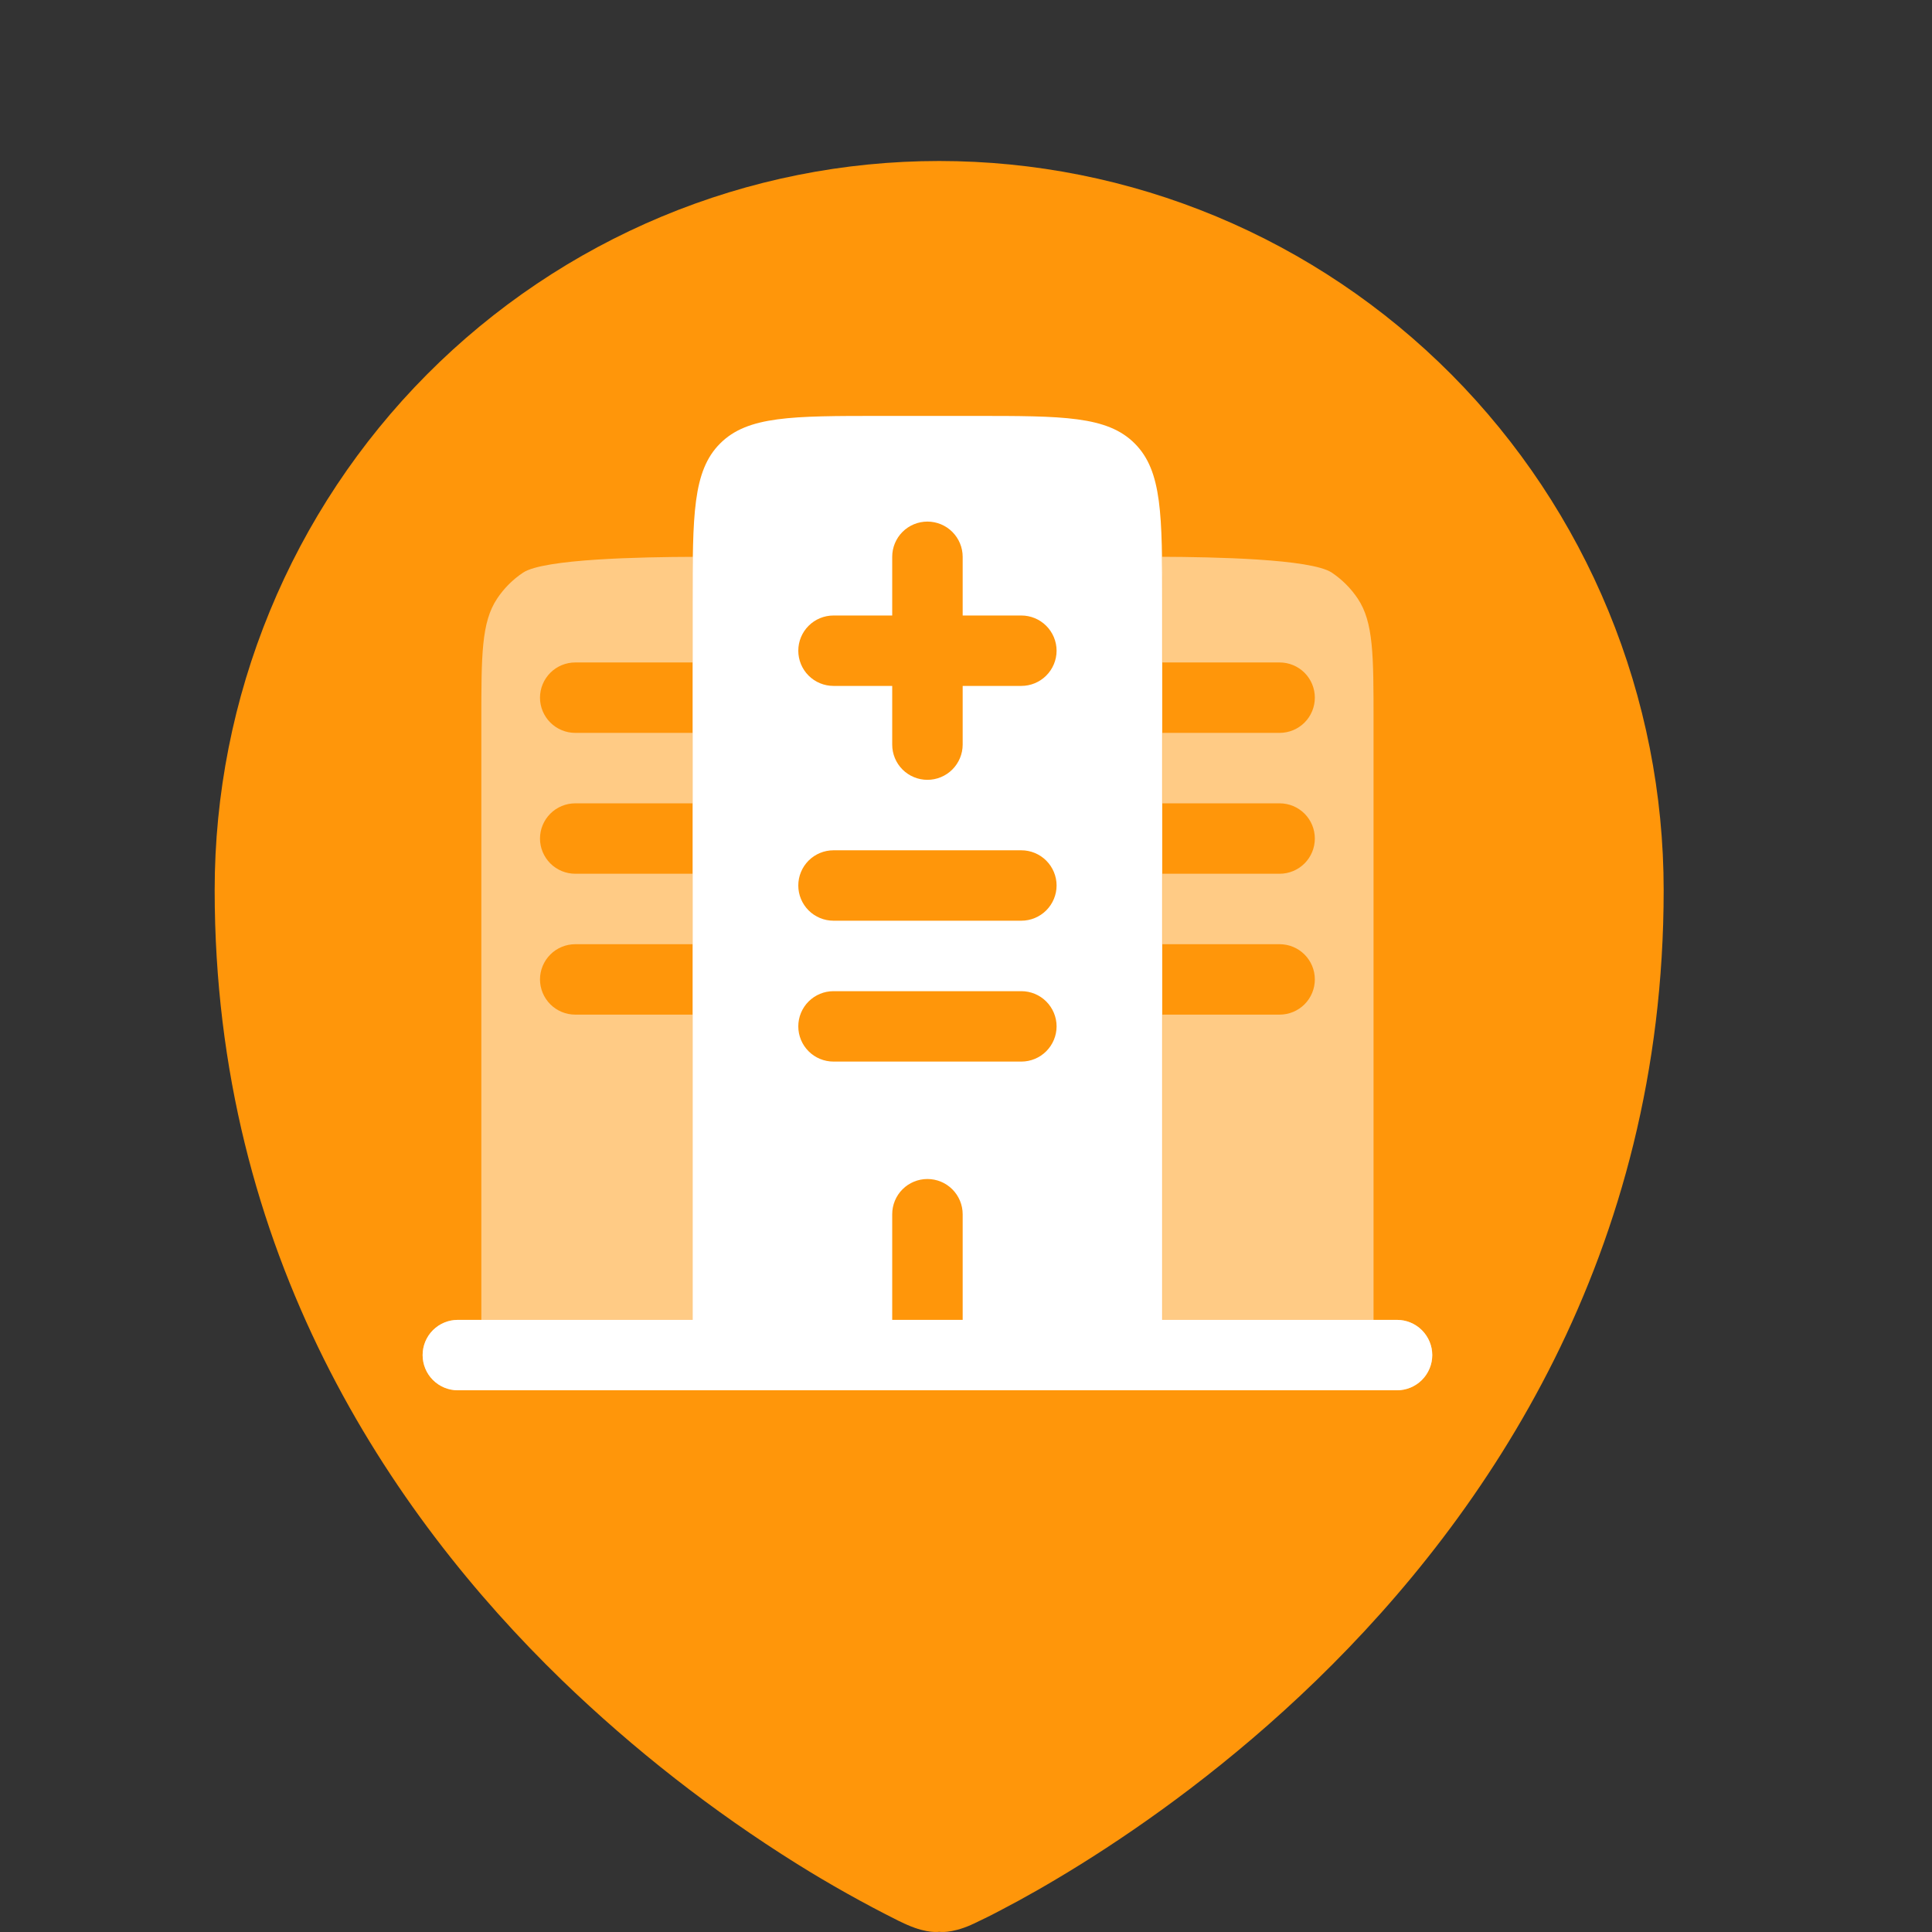 <svg width="36" height="36" viewBox="0 0 36 36" fill="none" xmlns="http://www.w3.org/2000/svg">
<rect x="0" y="0" width="36" height="36" fill="#333333" stroke="none"/>
<path fill-rule="evenodd" clip-rule="evenodd" d="M16.902 35.866L16.908 35.868C17.288 36.035 17.5 35.996 17.5 35.996C17.5 35.996 17.712 36.035 18.094 35.868L18.098 35.866L18.109 35.86L18.144 35.845C18.327 35.759 18.508 35.669 18.686 35.573C19.045 35.387 19.546 35.107 20.146 34.733C21.342 33.987 22.933 32.858 24.532 31.307C27.725 28.209 31 23.366 31 16.587C31 14.802 30.651 13.036 29.972 11.387C29.294 9.739 28.299 8.241 27.046 6.979C25.792 5.718 24.304 4.717 22.666 4.034C21.028 3.351 19.273 3 17.5 3C15.727 3 13.972 3.351 12.334 4.034C10.696 4.717 9.208 5.718 7.954 6.979C6.7 8.241 5.706 9.739 5.028 11.387C4.349 13.036 4 14.802 4 16.587C4 23.364 7.275 28.209 10.47 31.307C11.808 32.6 13.278 33.748 14.854 34.733C15.465 35.114 16.093 35.466 16.736 35.788L16.856 35.845L16.891 35.86L16.902 35.866Z" fill="#FF960A"/>
<path fill-rule="evenodd" clip-rule="evenodd" d="M16.406 7.75H18.156C19.806 7.75 20.631 7.75 21.143 8.263C21.656 8.775 21.656 9.6 21.656 11.25V24.594H26.031C26.205 24.594 26.372 24.663 26.495 24.786C26.618 24.909 26.688 25.076 26.688 25.25C26.688 25.424 26.618 25.591 26.495 25.714C26.372 25.837 26.205 25.906 26.031 25.906H8.531C8.357 25.906 8.19 25.837 8.067 25.714C7.944 25.591 7.875 25.424 7.875 25.25C7.875 25.076 7.944 24.909 8.067 24.786C8.19 24.663 8.357 24.594 8.531 24.594H12.906V11.25C12.906 9.6 12.906 8.775 13.419 8.263C13.932 7.75 14.756 7.75 16.406 7.75ZM17.281 9.719C17.455 9.719 17.622 9.788 17.745 9.911C17.868 10.034 17.938 10.201 17.938 10.375V11.469H19.031C19.205 11.469 19.372 11.538 19.495 11.661C19.618 11.784 19.688 11.951 19.688 12.125C19.688 12.299 19.618 12.466 19.495 12.589C19.372 12.712 19.205 12.781 19.031 12.781H17.938V13.875C17.938 14.049 17.868 14.216 17.745 14.339C17.622 14.462 17.455 14.531 17.281 14.531C17.107 14.531 16.94 14.462 16.817 14.339C16.694 14.216 16.625 14.049 16.625 13.875V12.781H15.531C15.357 12.781 15.19 12.712 15.067 12.589C14.944 12.466 14.875 12.299 14.875 12.125C14.875 11.951 14.944 11.784 15.067 11.661C15.19 11.538 15.357 11.469 15.531 11.469H16.625V10.375C16.625 10.201 16.694 10.034 16.817 9.911C16.94 9.788 17.107 9.719 17.281 9.719ZM14.875 16.5C14.875 16.326 14.944 16.159 15.067 16.036C15.19 15.913 15.357 15.844 15.531 15.844H19.031C19.205 15.844 19.372 15.913 19.495 16.036C19.618 16.159 19.688 16.326 19.688 16.5C19.688 16.674 19.618 16.841 19.495 16.964C19.372 17.087 19.205 17.156 19.031 17.156H15.531C15.357 17.156 15.19 17.087 15.067 16.964C14.944 16.841 14.875 16.674 14.875 16.5ZM14.875 19.125C14.875 18.951 14.944 18.784 15.067 18.661C15.19 18.538 15.357 18.469 15.531 18.469H19.031C19.205 18.469 19.372 18.538 19.495 18.661C19.618 18.784 19.688 18.951 19.688 19.125C19.688 19.299 19.618 19.466 19.495 19.589C19.372 19.712 19.205 19.781 19.031 19.781H15.531C15.357 19.781 15.19 19.712 15.067 19.589C14.944 19.466 14.875 19.299 14.875 19.125ZM17.281 21.969C17.455 21.969 17.622 22.038 17.745 22.161C17.868 22.284 17.938 22.451 17.938 22.625V24.594H16.625V22.625C16.625 22.451 16.694 22.284 16.817 22.161C16.94 22.038 17.107 21.969 17.281 21.969Z" fill="white"/>
<path opacity="0.5" d="M25.299 11.153C25.594 11.594 25.594 12.208 25.594 13.438V24.594H26.031C26.205 24.594 26.372 24.663 26.495 24.786C26.618 24.909 26.688 25.076 26.688 25.25C26.688 25.424 26.618 25.591 26.495 25.714C26.372 25.837 26.205 25.906 26.031 25.906H8.531C8.357 25.906 8.19 25.837 8.067 25.714C7.944 25.591 7.875 25.424 7.875 25.25C7.875 25.076 7.944 24.909 8.067 24.786C8.19 24.663 8.357 24.594 8.531 24.594H8.969V13.438C8.969 12.208 8.969 11.594 9.264 11.153C9.391 10.962 9.555 10.798 9.747 10.67C10.133 10.412 11.966 10.379 12.912 10.376C12.909 10.63 12.909 10.896 12.909 11.172V12.344H10.719C10.545 12.344 10.378 12.413 10.255 12.536C10.132 12.659 10.062 12.826 10.062 13C10.062 13.174 10.132 13.341 10.255 13.464C10.378 13.587 10.545 13.656 10.719 13.656H12.909V14.969H10.719C10.545 14.969 10.378 15.038 10.255 15.161C10.132 15.284 10.062 15.451 10.062 15.625C10.062 15.799 10.132 15.966 10.255 16.089C10.378 16.212 10.545 16.281 10.719 16.281H12.909V17.594H10.719C10.545 17.594 10.378 17.663 10.255 17.786C10.132 17.909 10.062 18.076 10.062 18.25C10.062 18.424 10.132 18.591 10.255 18.714C10.378 18.837 10.545 18.906 10.719 18.906H12.909V24.594H21.659V18.906H23.844C24.018 18.906 24.185 18.837 24.308 18.714C24.431 18.591 24.5 18.424 24.5 18.25C24.5 18.076 24.431 17.909 24.308 17.786C24.185 17.663 24.018 17.594 23.844 17.594H21.659V16.281H23.844C24.018 16.281 24.185 16.212 24.308 16.089C24.431 15.966 24.5 15.799 24.5 15.625C24.5 15.451 24.431 15.284 24.308 15.161C24.185 15.038 24.018 14.969 23.844 14.969H21.659V13.656H23.844C24.018 13.656 24.185 13.587 24.308 13.464C24.431 13.341 24.5 13.174 24.5 13C24.5 12.826 24.431 12.659 24.308 12.536C24.185 12.413 24.018 12.344 23.844 12.344H21.659V11.171C21.659 10.896 21.659 10.63 21.655 10.375C22.601 10.379 24.429 10.412 24.816 10.67C25.007 10.798 25.171 10.962 25.299 11.153Z" fill="white"/>
</svg>
